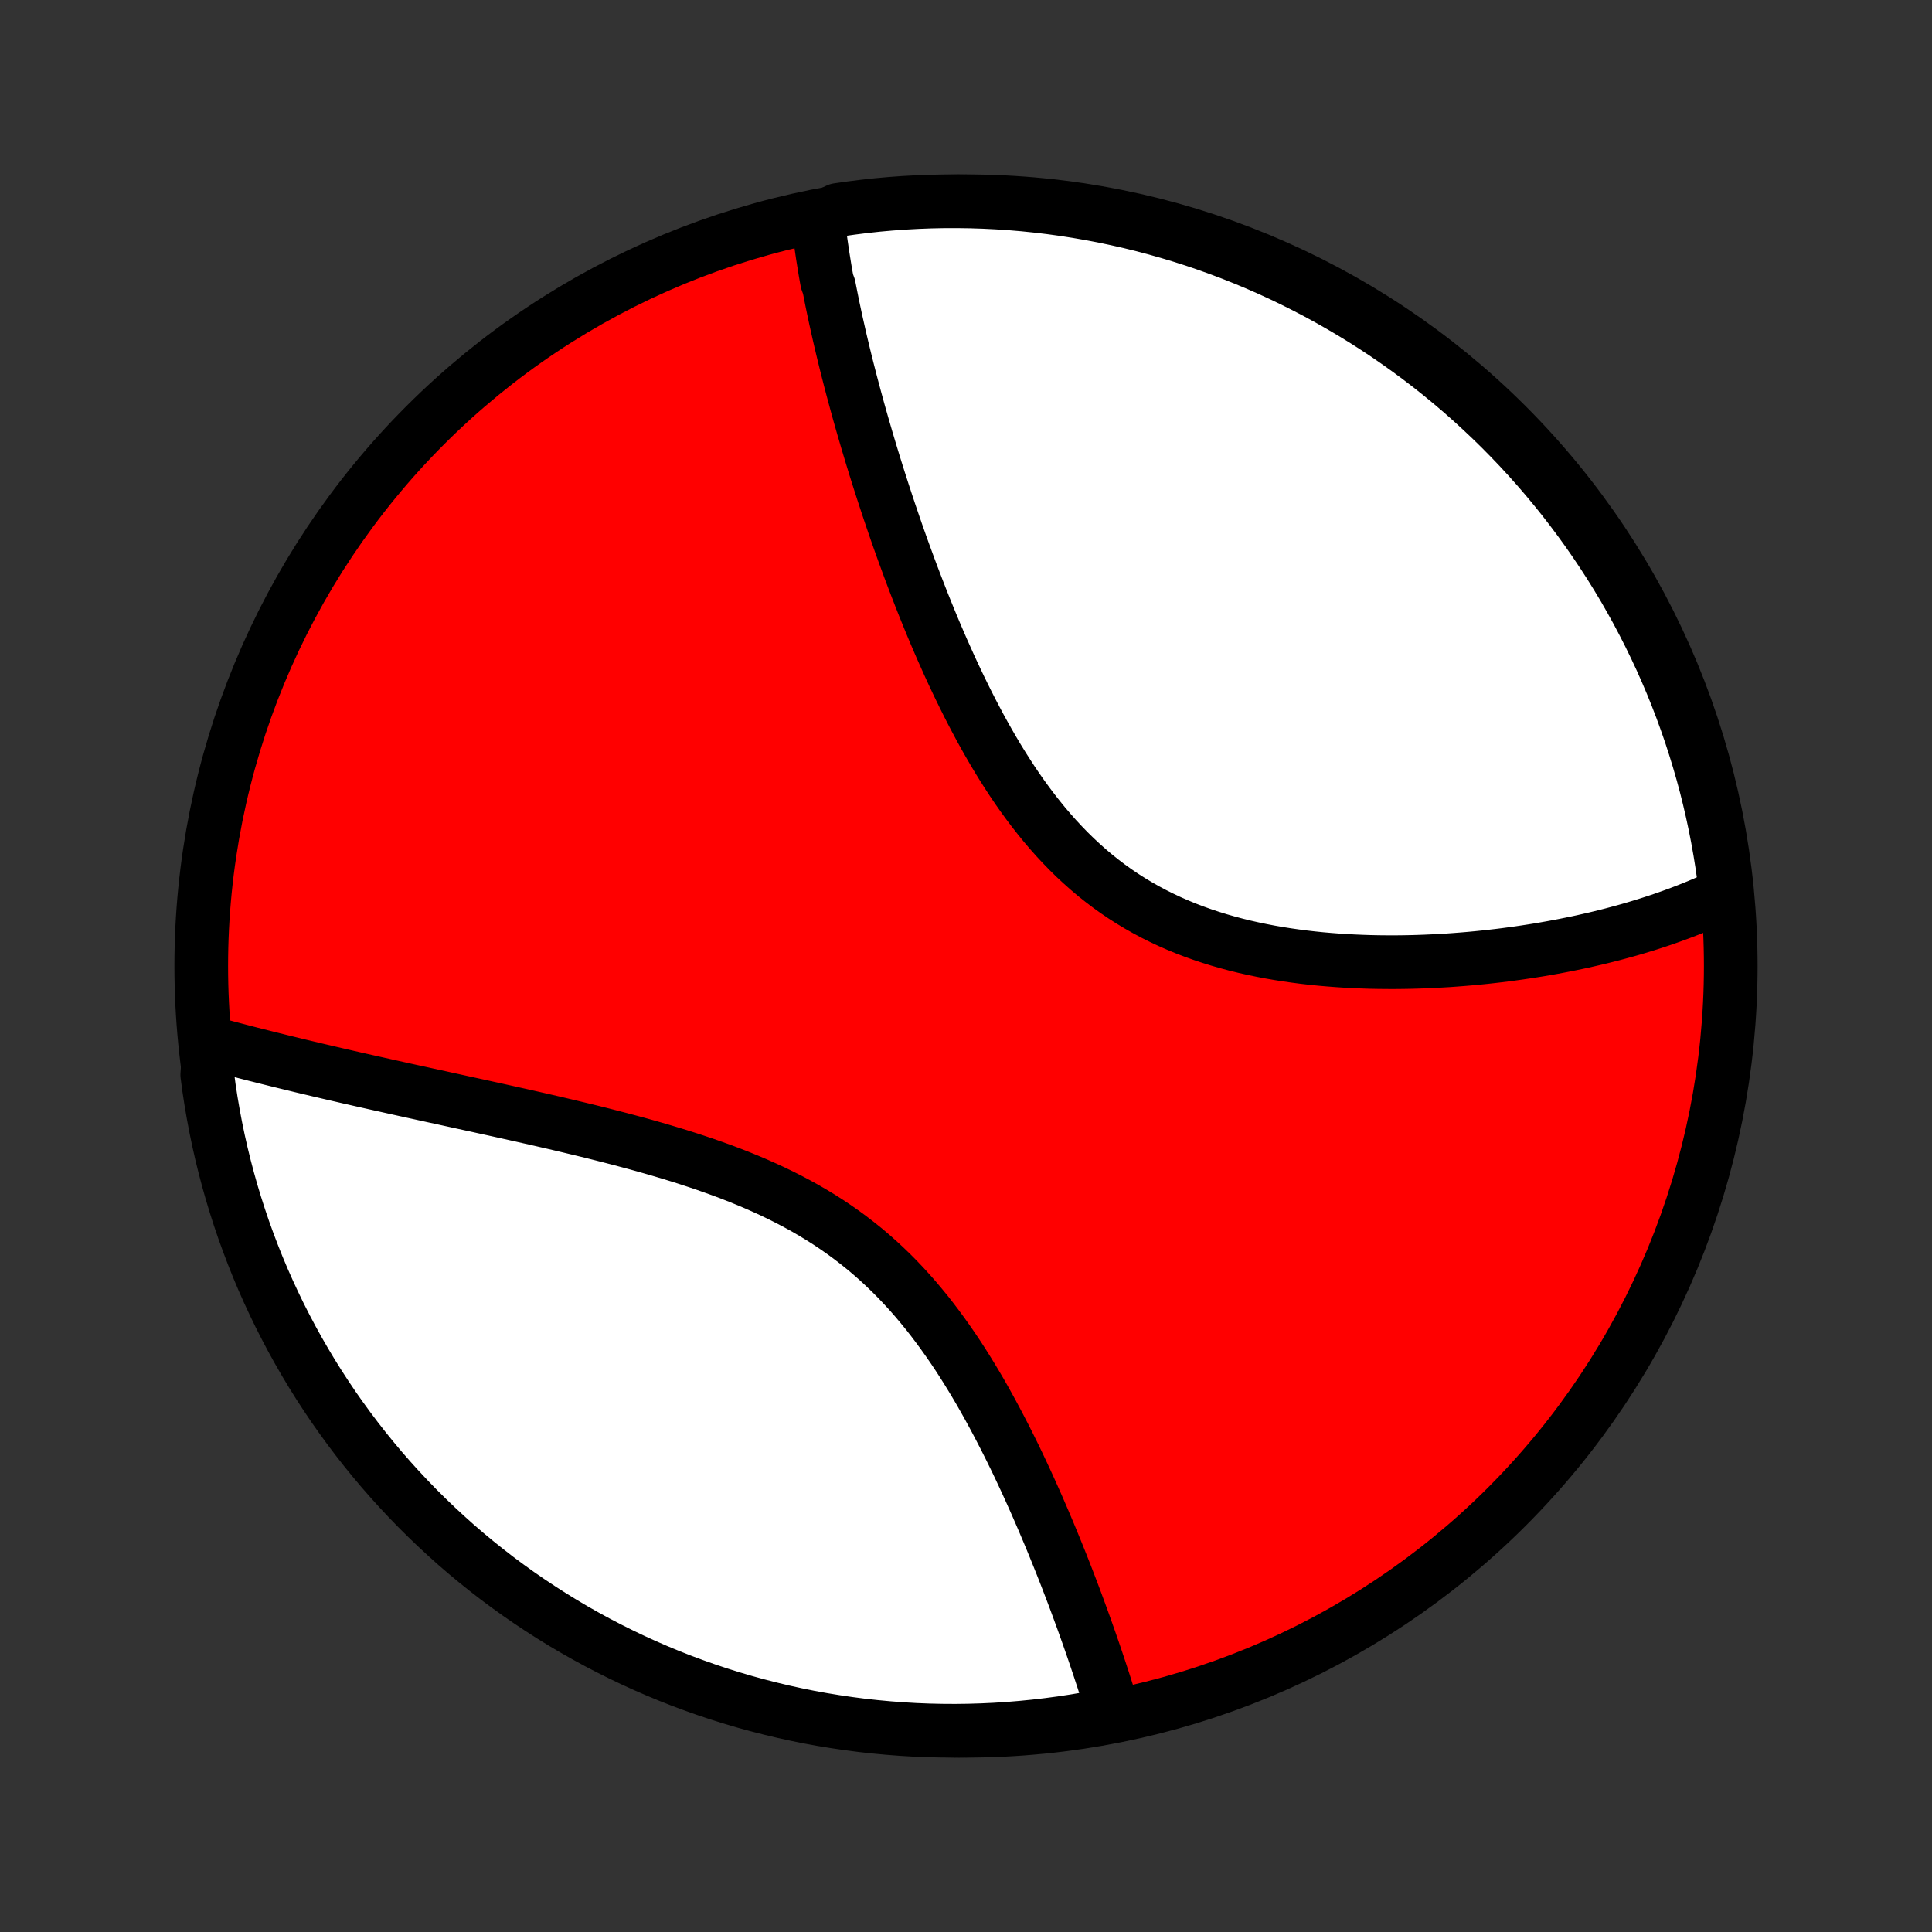 <?xml version="1.0" encoding="utf-8" standalone="no"?>
<!DOCTYPE svg PUBLIC "-//W3C//DTD SVG 1.1//EN"
  "http://www.w3.org/Graphics/SVG/1.1/DTD/svg11.dtd">
<!-- Created with matplotlib (http://matplotlib.org/) -->
<svg height="72pt" version="1.1" viewBox="0 0 72 72" width="72pt" xmlns="http://www.w3.org/2000/svg" xmlns:xlink="http://www.w3.org/1999/xlink">
 <rect x="0" y="0" width="72" height="72" fill="#333333" stroke="none"/>
 <defs>
  <style type="text/css">
*{stroke-linecap:butt;stroke-linejoin:round;}
  </style>
 </defs>
 <g id="figure_1">
  <g id="patch_1">
   <path d="
M0 72
L72 72
L72 0
L0 0
z
" style="fill:none;"/>
  </g>
  <g id="axes_1">
   <g id="PatchCollection_1">
    <defs>
     <path d="
M36 -7.5
C43.558 -7.5 50.808 -10.503 56.153 -15.848
C61.497 -21.192 64.5 -28.442 64.5 -36
C64.5 -43.558 61.497 -50.808 56.153 -56.153
C50.808 -61.497 43.558 -64.5 36 -64.5
C28.442 -64.5 21.192 -61.497 15.848 -56.153
C10.503 -50.808 7.5 -43.558 7.5 -36
C7.5 -28.442 10.503 -21.192 15.848 -15.848
C21.192 -10.503 28.442 -7.5 36 -7.5
z
" id="C0_0_a811fe30f3"/>
     <path d="
M30.483 -63.819
L30.504 -63.63
L30.526 -63.441
L30.55 -63.252
L30.575 -63.062
L30.602 -62.871
L30.63 -62.68
L30.658 -62.488
L30.689 -62.295
L30.72 -62.102
L30.752 -61.907
L30.786 -61.713
L30.821 -61.517
L30.893 -61.321
L30.932 -61.123
L30.971 -60.925
L31.011 -60.726
L31.052 -60.526
L31.095 -60.325
L31.138 -60.123
L31.183 -59.92
L31.229 -59.716
L31.275 -59.511
L31.323 -59.304
L31.372 -59.097
L31.422 -58.888
L31.473 -58.678
L31.525 -58.467
L31.578 -58.255
L31.633 -58.041
L31.688 -57.825
L31.745 -57.609
L31.803 -57.391
L31.862 -57.171
L31.922 -56.95
L31.983 -56.727
L32.046 -56.503
L32.11 -56.277
L32.175 -56.05
L32.242 -55.821
L32.309 -55.59
L32.379 -55.357
L32.449 -55.123
L32.521 -54.886
L32.594 -54.648
L32.669 -54.408
L32.745 -54.166
L32.823 -53.923
L32.902 -53.677
L32.983 -53.43
L33.065 -53.18
L33.149 -52.929
L33.235 -52.675
L33.322 -52.42
L33.411 -52.162
L33.502 -51.903
L33.595 -51.641
L33.69 -51.378
L33.787 -51.113
L33.885 -50.845
L33.986 -50.576
L34.089 -50.305
L34.194 -50.032
L34.301 -49.757
L34.41 -49.481
L34.522 -49.202
L34.636 -48.922
L34.752 -48.641
L34.871 -48.358
L34.993 -48.074
L35.117 -47.788
L35.245 -47.501
L35.374 -47.213
L35.507 -46.924
L35.643 -46.635
L35.782 -46.344
L35.924 -46.054
L36.069 -45.763
L36.218 -45.471
L36.37 -45.181
L36.525 -44.89
L36.685 -44.6
L36.848 -44.311
L37.015 -44.023
L37.186 -43.736
L37.361 -43.451
L37.541 -43.168
L37.724 -42.887
L37.912 -42.609
L38.105 -42.334
L38.303 -42.062
L38.505 -41.794
L38.712 -41.53
L38.924 -41.27
L39.141 -41.015
L39.363 -40.765
L39.591 -40.52
L39.823 -40.281
L40.061 -40.047
L40.304 -39.821
L40.552 -39.6
L40.805 -39.386
L41.063 -39.18
L41.326 -38.98
L41.594 -38.788
L41.867 -38.603
L42.145 -38.426
L42.426 -38.257
L42.712 -38.095
L43.002 -37.94
L43.296 -37.794
L43.593 -37.654
L43.893 -37.523
L44.196 -37.398
L44.502 -37.281
L44.81 -37.171
L45.12 -37.068
L45.432 -36.971
L45.746 -36.881
L46.061 -36.797
L46.377 -36.719
L46.693 -36.648
L47.01 -36.582
L47.327 -36.521
L47.644 -36.466
L47.96 -36.416
L48.276 -36.371
L48.591 -36.33
L48.906 -36.294
L49.219 -36.262
L49.531 -36.235
L49.841 -36.211
L50.15 -36.191
L50.457 -36.175
L50.762 -36.162
L51.066 -36.152
L51.367 -36.146
L51.666 -36.143
L51.962 -36.142
L52.257 -36.145
L52.549 -36.15
L52.838 -36.158
L53.125 -36.168
L53.41 -36.181
L53.691 -36.196
L53.971 -36.212
L54.247 -36.232
L54.521 -36.253
L54.792 -36.276
L55.06 -36.301
L55.326 -36.328
L55.589 -36.357
L55.85 -36.387
L56.107 -36.419
L56.362 -36.453
L56.615 -36.488
L56.864 -36.525
L57.112 -36.563
L57.356 -36.602
L57.598 -36.644
L57.837 -36.686
L58.074 -36.73
L58.309 -36.775
L58.541 -36.822
L58.77 -36.869
L58.998 -36.918
L59.222 -36.969
L59.445 -37.02
L59.665 -37.073
L59.883 -37.127
L60.099 -37.182
L60.312 -37.239
L60.523 -37.296
L60.733 -37.355
L60.94 -37.415
L61.145 -37.477
L61.348 -37.539
L61.549 -37.603
L61.748 -37.668
L61.945 -37.734
L62.14 -37.802
L62.334 -37.871
L62.525 -37.941
L62.715 -38.012
L62.903 -38.085
L63.089 -38.159
L63.273 -38.234
L63.456 -38.311
L63.637 -38.39
L63.816 -38.469
L63.994 -38.551
L64.17 -38.634
L64.344 -38.718
L64.308 -38.804
L64.246 -39.3
L64.176 -39.794
L64.097 -40.286
L64.009 -40.777
L63.913 -41.267
L63.808 -41.755
L63.695 -42.241
L63.574 -42.726
L63.444 -43.208
L63.305 -43.688
L63.158 -44.166
L63.004 -44.641
L62.84 -45.114
L62.669 -45.584
L62.489 -46.051
L62.302 -46.515
L62.106 -46.975
L61.903 -47.433
L61.691 -47.886
L61.472 -48.337
L61.245 -48.783
L61.011 -49.226
L60.768 -49.664
L60.519 -50.099
L60.261 -50.529
L59.996 -50.955
L59.724 -51.376
L59.445 -51.792
L59.159 -52.204
L58.865 -52.611
L58.565 -53.012
L58.258 -53.409
L57.944 -53.8
L57.623 -54.186
L57.296 -54.566
L56.962 -54.94
L56.622 -55.309
L56.275 -55.672
L55.923 -56.029
L55.564 -56.38
L55.199 -56.724
L54.829 -57.063
L54.453 -57.395
L54.071 -57.72
L53.683 -58.039
L53.291 -58.351
L52.892 -58.656
L52.489 -58.954
L52.081 -59.245
L51.668 -59.53
L51.25 -59.807
L50.828 -60.077
L50.401 -60.339
L49.969 -60.594
L49.533 -60.842
L49.094 -61.082
L48.65 -61.314
L48.202 -61.539
L47.751 -61.756
L47.296 -61.965
L46.838 -62.166
L46.376 -62.359
L45.911 -62.544
L45.443 -62.721
L44.972 -62.89
L44.499 -63.051
L44.023 -63.203
L43.544 -63.347
L43.064 -63.483
L42.581 -63.611
L42.096 -63.73
L41.609 -63.84
L41.12 -63.943
L40.63 -64.036
L40.139 -64.121
L39.646 -64.198
L39.152 -64.266
L38.657 -64.325
L38.162 -64.376
L37.666 -64.418
L37.169 -64.451
L36.672 -64.476
L36.174 -64.492
L35.677 -64.499
L35.179 -64.498
L34.682 -64.488
L34.186 -64.469
L33.69 -64.442
L33.194 -64.406
L32.7 -64.362
L32.206 -64.308
L31.714 -64.246
L31.223 -64.176
z
" id="C0_1_db84fdb67f"/>
     <path d="
M7.809 -33.141
L7.998 -33.09
L8.188 -33.039
L8.379 -32.988
L8.572 -32.937
L8.766 -32.886
L8.961 -32.835
L9.158 -32.784
L9.356 -32.733
L9.556 -32.682
L9.757 -32.632
L9.959 -32.581
L10.164 -32.53
L10.37 -32.479
L10.577 -32.428
L10.786 -32.377
L10.997 -32.326
L11.21 -32.274
L11.425 -32.223
L11.641 -32.172
L11.859 -32.12
L12.079 -32.069
L12.301 -32.017
L12.525 -31.965
L12.751 -31.913
L12.98 -31.86
L13.21 -31.808
L13.442 -31.755
L13.677 -31.702
L13.914 -31.649
L14.152 -31.596
L14.394 -31.542
L14.637 -31.488
L14.883 -31.433
L15.132 -31.378
L15.382 -31.323
L15.636 -31.268
L15.891 -31.212
L16.149 -31.155
L16.41 -31.099
L16.673 -31.041
L16.939 -30.983
L17.207 -30.924
L17.478 -30.865
L17.751 -30.806
L18.027 -30.745
L18.306 -30.684
L18.587 -30.622
L18.871 -30.559
L19.157 -30.495
L19.446 -30.431
L19.737 -30.365
L20.03 -30.299
L20.326 -30.231
L20.625 -30.162
L20.925 -30.092
L21.228 -30.02
L21.533 -29.947
L21.84 -29.873
L22.149 -29.797
L22.46 -29.719
L22.773 -29.639
L23.087 -29.558
L23.403 -29.474
L23.72 -29.389
L24.038 -29.301
L24.357 -29.21
L24.677 -29.117
L24.998 -29.021
L25.319 -28.923
L25.64 -28.821
L25.961 -28.716
L26.282 -28.608
L26.602 -28.495
L26.922 -28.38
L27.24 -28.26
L27.557 -28.136
L27.873 -28.007
L28.186 -27.874
L28.497 -27.736
L28.806 -27.594
L29.112 -27.446
L29.415 -27.293
L29.715 -27.134
L30.011 -26.971
L30.303 -26.801
L30.591 -26.626
L30.875 -26.445
L31.154 -26.258
L31.429 -26.065
L31.699 -25.866
L31.964 -25.662
L32.224 -25.453
L32.479 -25.237
L32.728 -25.017
L32.972 -24.791
L33.212 -24.56
L33.446 -24.324
L33.674 -24.084
L33.898 -23.839
L34.116 -23.591
L34.329 -23.338
L34.538 -23.083
L34.741 -22.824
L34.939 -22.562
L35.133 -22.298
L35.322 -22.032
L35.507 -21.764
L35.688 -21.494
L35.864 -21.223
L36.036 -20.95
L36.204 -20.677
L36.368 -20.404
L36.529 -20.13
L36.685 -19.856
L36.838 -19.582
L36.988 -19.308
L37.134 -19.035
L37.277 -18.763
L37.417 -18.492
L37.554 -18.222
L37.688 -17.953
L37.819 -17.686
L37.947 -17.42
L38.072 -17.155
L38.195 -16.892
L38.315 -16.631
L38.432 -16.372
L38.547 -16.115
L38.66 -15.86
L38.77 -15.606
L38.879 -15.355
L38.984 -15.106
L39.088 -14.86
L39.19 -14.615
L39.289 -14.373
L39.387 -14.132
L39.483 -13.894
L39.577 -13.659
L39.669 -13.425
L39.759 -13.194
L39.847 -12.965
L39.934 -12.739
L40.019 -12.514
L40.102 -12.292
L40.183 -12.072
L40.263 -11.854
L40.342 -11.638
L40.419 -11.424
L40.494 -11.213
L40.568 -11.004
L40.641 -10.796
L40.712 -10.591
L40.782 -10.387
L40.85 -10.186
L40.917 -9.986
L40.983 -9.789
L41.047 -9.593
L41.111 -9.399
L41.172 -9.207
L41.233 -9.016
L41.292 -8.827
L41.351 -8.64
L41.408 -8.455
L41.463 -8.271
L41.038 -8.089
L40.548 -7.949
L40.056 -7.865
L39.564 -7.79
L39.069 -7.724
L38.575 -7.666
L38.079 -7.617
L37.582 -7.576
L37.086 -7.544
L36.588 -7.521
L36.091 -7.506
L35.594 -7.5
L35.096 -7.503
L34.599 -7.514
L34.103 -7.534
L33.607 -7.563
L33.111 -7.601
L32.617 -7.647
L32.124 -7.701
L31.631 -7.765
L31.141 -7.837
L30.651 -7.917
L30.163 -8.006
L29.678 -8.104
L29.194 -8.21
L28.712 -8.325
L28.232 -8.448
L27.754 -8.579
L27.28 -8.719
L26.807 -8.867
L26.338 -9.023
L25.872 -9.188
L25.408 -9.36
L24.948 -9.541
L24.491 -9.73
L24.038 -9.927
L23.588 -10.132
L23.142 -10.345
L22.701 -10.565
L22.263 -10.793
L21.829 -11.029
L21.399 -11.273
L20.974 -11.524
L20.554 -11.783
L20.139 -12.049
L19.728 -12.322
L19.322 -12.602
L18.921 -12.89
L18.525 -13.184
L18.135 -13.486
L17.75 -13.794
L17.371 -14.109
L16.997 -14.431
L16.63 -14.76
L16.268 -15.095
L15.912 -15.436
L15.562 -15.783
L15.219 -16.137
L14.881 -16.497
L14.551 -16.862
L14.226 -17.234
L13.909 -17.611
L13.598 -17.994
L13.294 -18.382
L12.997 -18.776
L12.707 -19.175
L12.423 -19.579
L12.148 -19.988
L11.879 -20.402
L11.618 -20.82
L11.364 -21.244
L11.118 -21.671
L10.879 -22.103
L10.648 -22.54
L10.424 -22.98
L10.209 -23.425
L10.001 -23.873
L9.801 -24.325
L9.609 -24.78
L9.426 -25.239
L9.25 -25.702
L9.082 -26.167
L8.923 -26.635
L8.772 -27.107
L8.629 -27.581
L8.495 -28.057
L8.369 -28.536
L8.251 -29.017
L8.142 -29.5
L8.041 -29.986
L7.949 -30.473
L7.865 -30.962
L7.79 -31.452
L7.724 -31.944
z
" id="C0_2_3615c2d2f2"/>
    </defs>
    <g clip-path="url(#p1bffca34e9)">
     <use style="fill:#ff0000;stroke:#000000;stroke-width:2.0;" x="0.0" xlink:href="#C0_0_a811fe30f3" y="72.0"/>
    </g>
    <g clip-path="url(#p1bffca34e9)">
     <use style="fill:#ffffff;stroke:#000000;stroke-width:2.0;" x="0.0" xlink:href="#C0_1_db84fdb67f" y="72.0"/>
    </g>
    <g clip-path="url(#p1bffca34e9)">
     <use style="fill:#ffffff;stroke:#000000;stroke-width:2.0;" x="0.0" xlink:href="#C0_2_3615c2d2f2" y="72.0"/>
    </g>
   </g>
  </g>
 </g>
 <defs>
  <clipPath id="p1bffca34e9">
   <rect height="72.0" width="72.0" x="0.0" y="0.0"/>
  </clipPath>
 </defs>
</svg>
